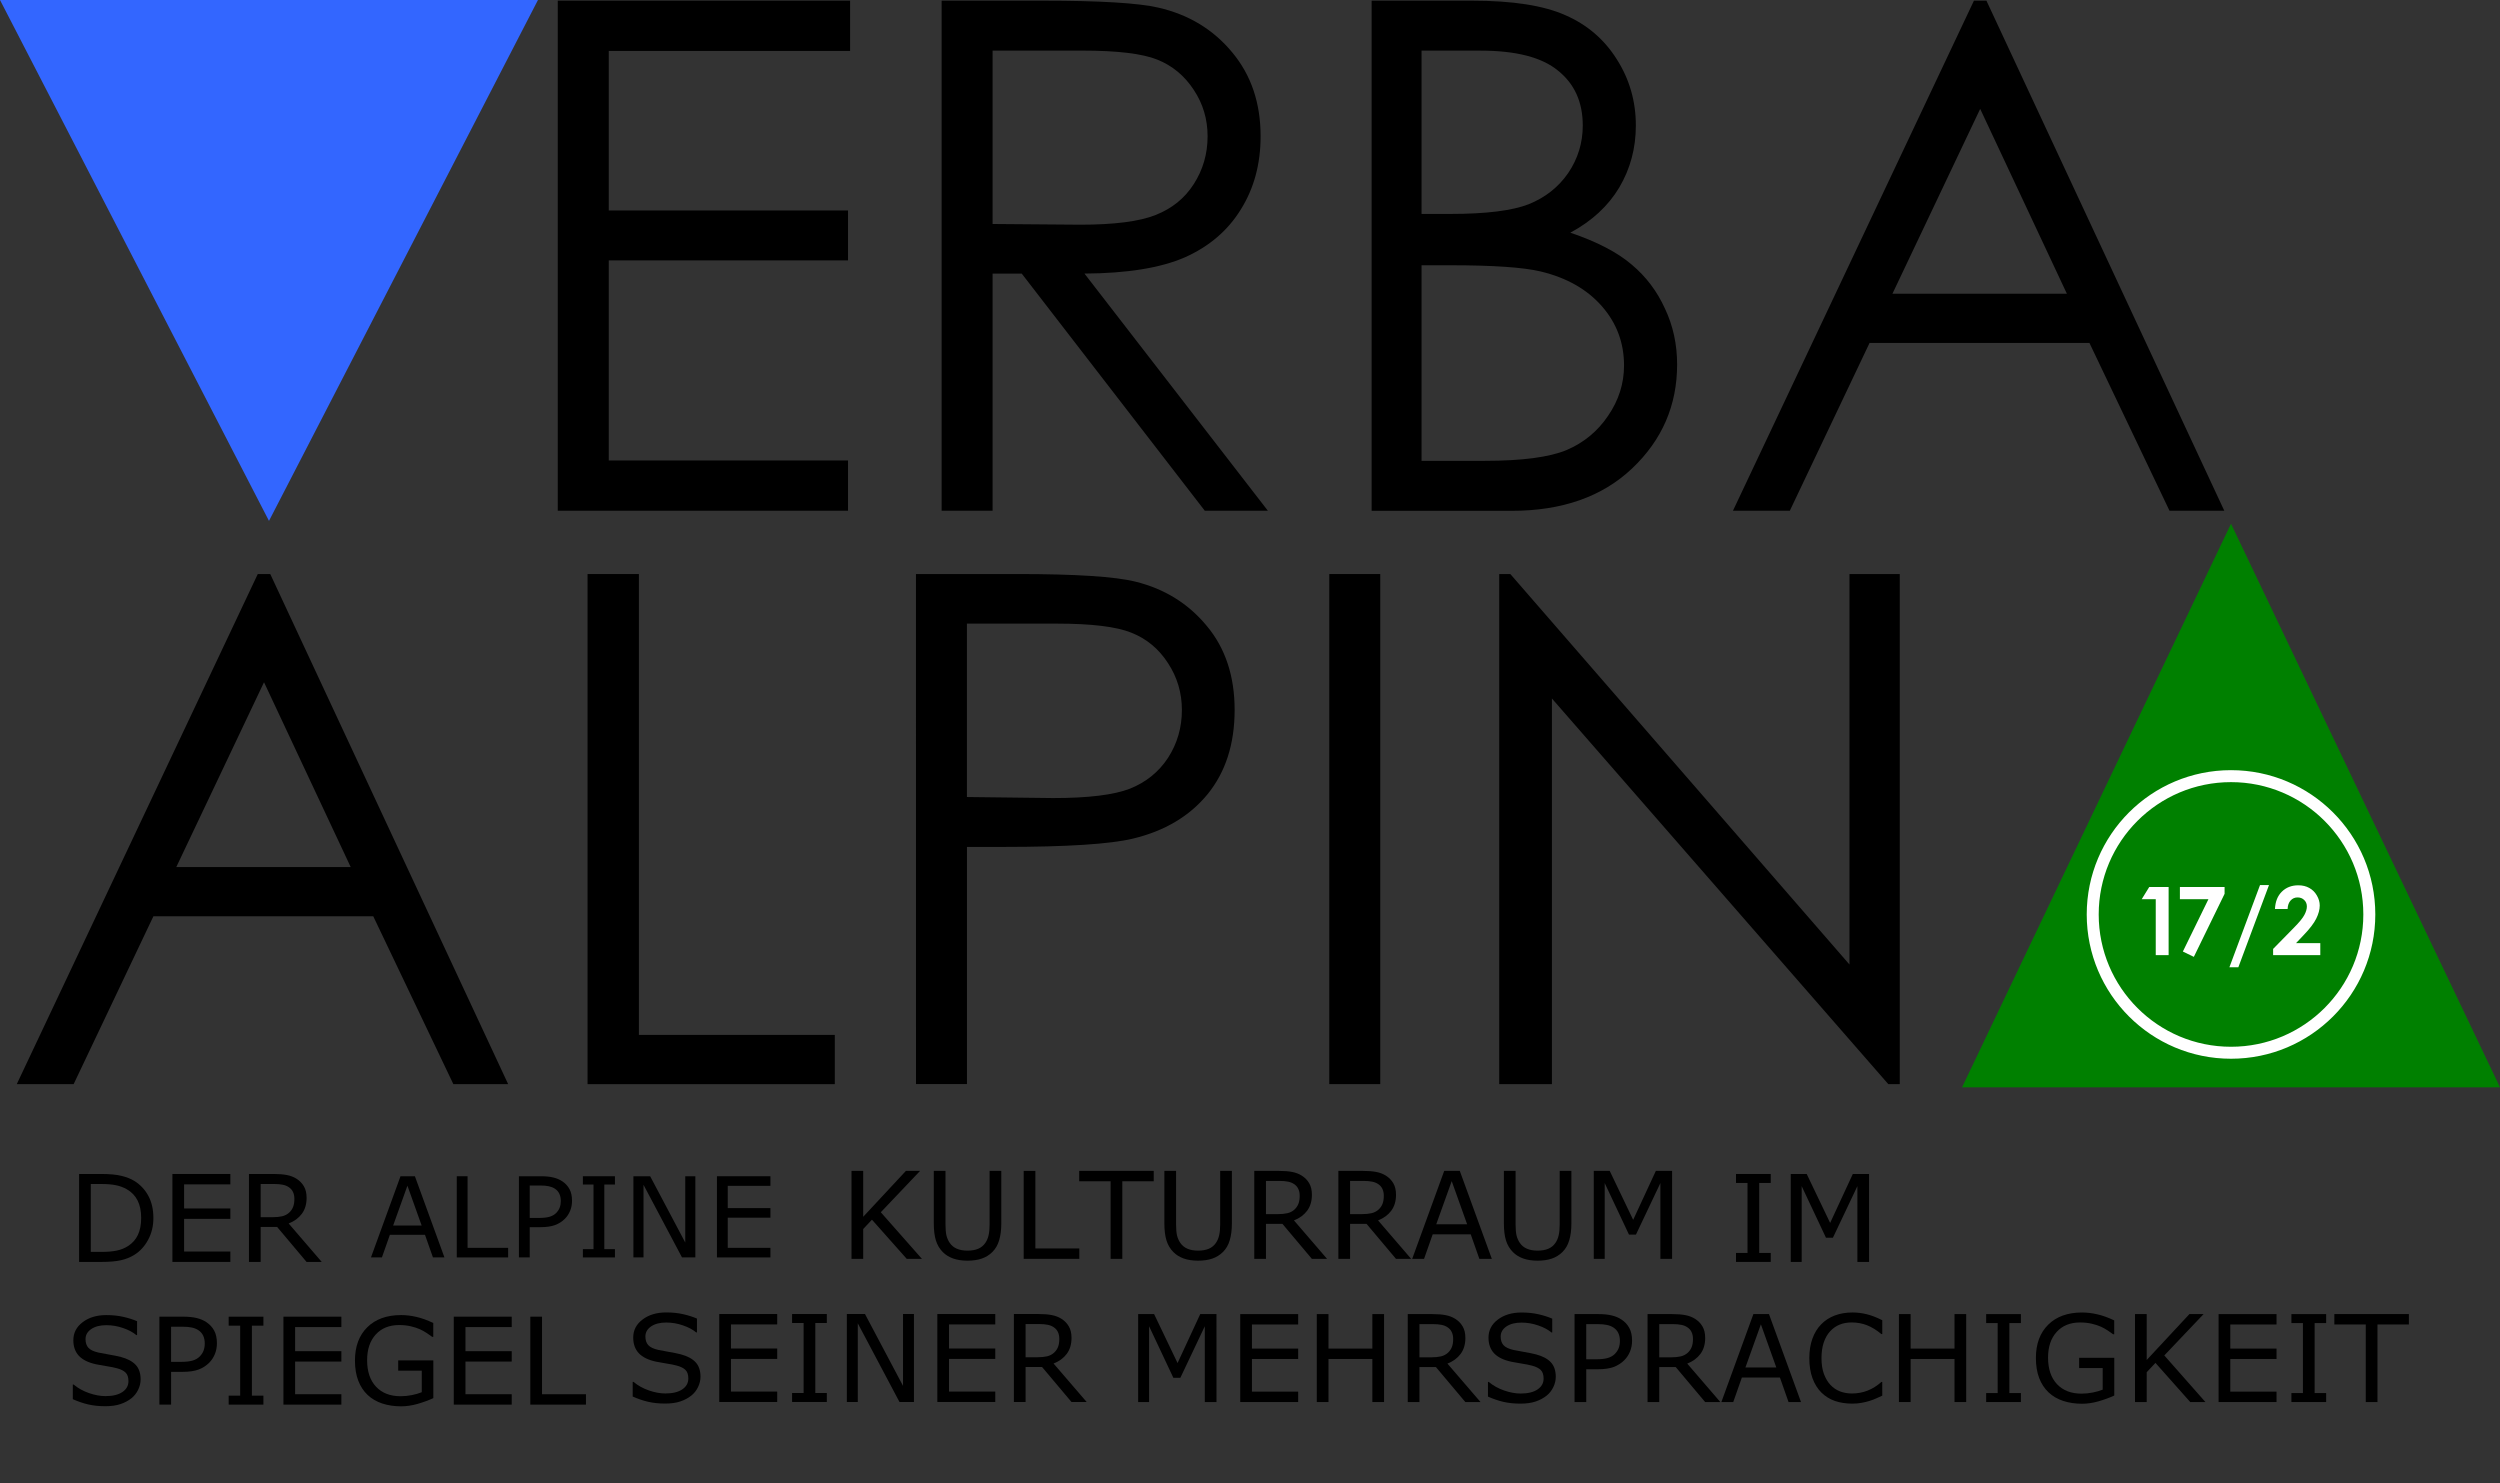 <?xml version="1.0" encoding="UTF-8" standalone="no"?>
<svg
   xmlns:dc="http://purl.org/dc/elements/1.1/"
   xmlns:cc="http://creativecommons.org/ns#"
   xmlns:rdf="http://www.w3.org/1999/02/22-rdf-syntax-ns#"
   xmlns:svg="http://www.w3.org/2000/svg"
   xmlns="http://www.w3.org/2000/svg"
   xmlns:sodipodi="http://sodipodi.sourceforge.net/DTD/sodipodi-0.dtd"
   xmlns:inkscape="http://www.inkscape.org/namespaces/inkscape"
   version="1.0"
   width="74.512mm"
   height="44.208mm"
   id="svg3336"
   inkscape:version="0.92.0 r15299"
   viewBox="0 0 74.512 44.208"
   sodipodi:docname="VA_logo_17_2_subhead.svg">
  <rect x="0" y="0" width="74.512" height="44.208" fill="#333333" stroke="none"/>
  <defs
     id="defs18" />
  <sodipodi:namedview
     pagecolor="#ffffff"
     bordercolor="#666666"
     borderopacity="1"
     objecttolerance="10"
     gridtolerance="10"
     guidetolerance="10"
     inkscape:pageopacity="0"
     inkscape:pageshadow="2"
     inkscape:window-width="1806"
     inkscape:window-height="1056"
     id="namedview16"
     showgrid="false"
     inkscape:zoom="2"
     inkscape:cx="126.57138"
     inkscape:cy="85.903138"
     inkscape:window-x="46"
     inkscape:window-y="68"
     inkscape:window-maximized="0"
     inkscape:current-layer="layer2"
     showguides="false"
     fit-margin-top="0"
     fit-margin-left="0"
     fit-margin-right="0"
     fit-margin-bottom="0"
     inkscape:pagecheckerboard="true" />
  <g
     id="g3831"
     transform="translate(-3.014,-4.056)">
    <g
       id="g3828" />
  </g>
  <g
     inkscape:groupmode="layer"
     id="layer1"
     inkscape:label="Layer 1"
     style="display:inline"
     sodipodi:insensitive="true">
    <path
       style="fill:#3366ff;fill-opacity:1;fill-rule:evenodd;stroke:none"
       d="M 16.034,0 8.017,15.525 0,0 Z"
       id="path3363"
       inkscape:connector-curvature="0" />
    <g
       style="font-style:normal;font-variant:normal;font-weight:normal;font-stretch:normal;font-size:21.167px;line-height:125%;font-family:'Century Gothic';-inkscape-font-specification:'Century Gothic, Normal';text-align:start;letter-spacing:0px;word-spacing:0px;writing-mode:lr-tb;text-anchor:start;fill:#008000;fill-opacity:1;stroke:none;stroke-width:1px;stroke-linecap:butt;stroke-linejoin:miter;stroke-opacity:1"
       id="text3375"
       transform="translate(-3.014,-4.056)">
      <path
         d="m 11.069,21.165 7.09,15.203 H 16.526 L 14.139,31.366 H 7.586 L 5.209,36.368 H 3.514 L 10.697,21.165 Z m -0.186,3.225 -2.615,5.509 h 5.199 z"
         style="fill:#000000"
         id="path4726"
         inkscape:connector-curvature="0" />
      <path
         d="m 20.526,21.165 h 1.53 v 13.736 h 5.839 v 1.468 h -7.369 z"
         style="fill:#000000"
         id="path4728"
         inkscape:connector-curvature="0" />
      <path
         d="m 30.314,21.165 h 3.028 q 2.604,0 3.514,0.227 1.302,0.32 2.129,1.323 0.827,0.992 0.827,2.501 0,1.519 -0.806,2.511 -0.806,0.982 -2.222,1.323 -1.034,0.248 -3.865,0.248 h -1.085 v 7.069 h -1.519 z m 1.519,1.478 v 5.168 l 2.573,0.031 q 1.561,0 2.284,-0.279 0.723,-0.289 1.137,-0.92 0.413,-0.641 0.413,-1.426 0,-0.765 -0.413,-1.395 -0.413,-0.641 -1.096,-0.91 Q 36.06,22.643 34.52,22.643 h -2.687 z"
         style="fill:#000000"
         id="path4730"
         inkscape:connector-curvature="0" />
      <path
         d="m 42.633,21.165 h 1.519 v 15.203 h -1.519 z"
         style="fill:#000000"
         id="path4732"
         inkscape:connector-curvature="0" />
      <path
         d="M 47.698,36.368 V 21.165 h 0.331 l 10.108,11.638 V 21.165 h 1.499 V 36.368 H 59.294 L 49.269,24.875 v 11.493 z"
         style="fill:#000000"
         id="path4734"
         inkscape:connector-curvature="0" />
      <flowRoot
         xml:space="preserve"
         id="flowRoot4516"
         style="font-style:normal;font-weight:normal;font-size:40px;line-height:25px;font-family:sans-serif;letter-spacing:0px;word-spacing:0px;fill:#000000;fill-opacity:1;stroke:none"
         transform="matrix(0.265,0,0,0.265,3.014,-3.944)"><flowRegion
           id="flowRegion4518"><rect
             id="rect4520"
             width="412"
             height="153"
             x="-556"
             y="30.723" /></flowRegion><flowPara
           id="flowPara4522" /></flowRoot>      <flowRoot
         xml:space="preserve"
         id="flowRoot6088"
         style="font-style:normal;font-weight:normal;font-size:40px;line-height:25px;font-family:sans-serif;letter-spacing:0px;word-spacing:0px;fill:#000000;fill-opacity:1;stroke:none"><flowRegion
           id="flowRegion6090"><rect
             id="rect6092"
             width="171"
             height="73.5"
             x="-164.5"
             y="-138.415" /></flowRegion><flowPara
           id="flowPara6094"></flowPara></flowRoot>    </g>
    <g
       style="font-style:normal;font-variant:normal;font-weight:normal;font-stretch:normal;font-size:21.167px;line-height:125%;font-family:'Century Gothic';-inkscape-font-specification:'Century Gothic, Normal';text-align:start;letter-spacing:0px;word-spacing:0px;writing-mode:lr-tb;text-anchor:start;fill:#3366ff;fill-opacity:1;stroke:none;stroke-width:1px;stroke-linecap:butt;stroke-linejoin:miter;stroke-opacity:1"
       id="text3369-4"
       transform="translate(-3.014,-4.056)">
      <path
         d="m 19.638,4.076 h 8.713 v 1.499 h -7.193 v 4.754 h 7.131 v 1.488 h -7.131 v 5.963 h 7.131 v 1.499 h -8.651 z"
         style="fill:#000000"
         id="path4717"
         inkscape:connector-curvature="0" />
      <path
         d="m 31.079,4.076 h 3.028 q 2.532,0 3.431,0.207 1.354,0.31 2.201,1.333 0.847,1.013 0.847,2.501 0,1.24 -0.589,2.181 -0.579,0.941 -1.664,1.426 -1.085,0.475 -2.997,0.486 l 5.467,7.069 H 38.923 L 33.466,12.21 H 32.598 v 7.069 h -1.519 z m 1.519,1.488 v 5.168 l 2.615,0.021 q 1.519,0 2.243,-0.289 0.734,-0.289 1.137,-0.92 0.413,-0.641 0.413,-1.426 0,-0.765 -0.413,-1.385 Q 38.179,6.102 37.507,5.833 36.836,5.564 35.275,5.564 Z"
         style="fill:#000000"
         id="path4719"
         inkscape:connector-curvature="0" />
      <path
         d="m 43.895,4.076 h 2.997 q 1.809,0 2.78,0.434 0.972,0.424 1.53,1.313 0.568,0.889 0.568,1.974 0,1.013 -0.496,1.85 -0.496,0.827 -1.457,1.344 1.189,0.403 1.829,0.951 0.641,0.537 0.992,1.313 0.362,0.765 0.362,1.664 0,1.829 -1.344,3.101 -1.333,1.261 -3.586,1.261 h -4.175 z m 1.488,1.488 v 4.868 h 0.868 q 1.581,0 2.325,-0.289 0.744,-0.3 1.178,-0.93 0.434,-0.641 0.434,-1.416 0,-1.044 -0.734,-1.633 -0.723,-0.599 -2.315,-0.599 z m 0,6.398 v 5.829 h 1.881 q 1.664,0 2.439,-0.32 0.775,-0.331 1.24,-1.023 0.475,-0.692 0.475,-1.499 0,-1.013 -0.661,-1.767 -0.661,-0.754 -1.819,-1.034 -0.775,-0.186 -2.698,-0.186 z"
         style="fill:#000000"
         id="path4721"
         inkscape:connector-curvature="0" />
      <path
         d="M 62.219,4.076 69.309,19.279 H 67.676 L 65.289,14.277 H 58.736 L 56.359,19.279 H 54.664 L 61.847,4.076 Z m -0.186,3.225 -2.615,5.509 h 5.199 z"
         style="fill:#000000"
         id="path4723"
         inkscape:connector-curvature="0" />
    </g>
    <path
       transform="translate(-3.014,-4.056)"
       style="fill:#008000;fill-opacity:1;fill-rule:evenodd;stroke:none"
       d="m 61.492,36.464 8.017,-16.798 8.017,16.798 z"
       id="path3361"
       inkscape:connector-curvature="0" />
    <path
       id="path2997"
       d="m 70.617,27.255 c 0,2.276 -1.845,4.122 -4.122,4.122 -2.276,0 -4.122,-1.845 -4.122,-4.122 0,-2.276 1.845,-4.122 4.122,-4.122 2.276,0 4.122,1.845 4.122,4.122 z"
       style="fill:none;stroke:#ffffff;stroke-width:0.357;stroke-linecap:round;stroke-linejoin:round;stroke-miterlimit:4;stroke-dashoffset:0;stroke-opacity:1"
       inkscape:connector-curvature="0" />
    <g
       aria-label="17/2"
       transform="matrix(0.265,0,0,0.265,30.706,31.047)"
       style="font-style:normal;font-weight:normal;font-size:40px;line-height:25px;font-family:sans-serif;letter-spacing:0px;word-spacing:0px;fill:#ffffff;fill-opacity:1;stroke:none"
       id="flowRoot4502">
      <path
         d="m 125.853,-17.395 h 2.182 v 7.661 h -1.448 v -6.292 h -1.578 z"
         style="font-style:normal;font-variant:normal;font-weight:bold;font-stretch:normal;font-size:10.667px;font-family:'Century Gothic';-inkscape-font-specification:'Century Gothic Bold';fill:#ffffff;fill-opacity:1"
         id="path4510"
         inkscape:connector-curvature="0" />
      <path
         d="m 129.303,-17.395 h 5.026 v 0.766 l -3.458,7.089 -1.234,-0.599 2.875,-5.885 h -3.208 z"
         style="font-style:normal;font-variant:normal;font-weight:bold;font-stretch:normal;font-size:10.667px;font-family:'Century Gothic';-inkscape-font-specification:'Century Gothic Bold';fill:#ffffff;fill-opacity:1"
         id="path4512"
         inkscape:connector-curvature="0" />
      <path
         d="m 134.871,-8.369 3.443,-9.245 h 1.01 l -3.448,9.245 z"
         style="font-style:normal;font-variant:normal;font-weight:bold;font-stretch:normal;font-size:10.667px;font-family:'Century Gothic';-inkscape-font-specification:'Century Gothic Bold';fill:#ffffff;fill-opacity:1"
         id="path4514"
         inkscape:connector-curvature="0" />
      <path
         d="m 141.418,-14.926 h -1.422 q 0.057,-1.24 0.776,-1.948 0.724,-0.714 1.854,-0.714 0.698,0 1.229,0.297 0.536,0.292 0.854,0.849 0.323,0.552 0.323,1.125 0,0.682 -0.391,1.469 -0.385,0.786 -1.417,1.859 l -0.859,0.906 h 2.729 v 1.349 h -5.307 v -0.698 l 2.37,-2.417 q 0.859,-0.87 1.141,-1.396 0.286,-0.531 0.286,-0.958 0,-0.443 -0.297,-0.729 -0.292,-0.292 -0.755,-0.292 -0.469,0 -0.781,0.349 -0.312,0.349 -0.333,0.948 z"
         style="font-style:normal;font-variant:normal;font-weight:bold;font-stretch:normal;font-size:10.667px;font-family:'Century Gothic';-inkscape-font-specification:'Century Gothic Bold';fill:#ffffff;fill-opacity:1"
         id="path4516"
         inkscape:connector-curvature="0" />
    </g>
  </g>
  <g
     inkscape:groupmode="layer"
     id="layer2"
     inkscape:label="Layer 2">
    <g
       aria-label="DER "
       transform="matrix(0.208,0,0,0.208,0.093,5.552)"
       style="font-style:normal;font-variant:normal;font-weight:normal;font-stretch:normal;font-size:40px;line-height:25px;font-family:sans-serif;-inkscape-font-specification:'Century Gothic, Normal';text-align:start;letter-spacing:0px;word-spacing:0px;writing-mode:lr-tb;text-anchor:start;display:inline;fill:#000000;fill-opacity:1;stroke:none;stroke-width:1px;stroke-linecap:butt;stroke-linejoin:miter;stroke-opacity:1"
       id="flowRoot6064-3">
      <path
         d="m 21.533,147.843 q 0,1.718 -0.753,3.115 -0.745,1.396 -1.989,2.167 -0.863,0.533 -1.93,0.77 -1.058,0.237 -2.793,0.237 h -3.182 v -12.602 h 3.148 q 1.845,0 2.928,0.271 1.092,0.262 1.845,0.728 1.286,0.804 2.006,2.141 0.719,1.337 0.719,3.174 z m -1.752,-0.025 q 0,-1.481 -0.516,-2.497 -0.516,-1.016 -1.54,-1.6 -0.745,-0.423 -1.583,-0.584 -0.838,-0.169 -2.006,-0.169 h -1.574 v 9.725 h 1.574 q 1.21,0 2.107,-0.178 0.906,-0.178 1.659,-0.66 0.939,-0.601 1.405,-1.583 0.474,-0.982 0.474,-2.454 z"
         style="font-size:17.333px"
         id="path6389" />
      <path
         d="m 32.561,154.131 h -8.303 v -12.602 h 8.303 v 1.49 h -6.627 v 3.453 h 6.627 v 1.49 h -6.627 v 4.68 h 6.627 z"
         style="font-size:17.333px"
         id="path6391" />
      <path
         d="m 45.654,154.131 h -2.175 l -4.215,-5.01 h -2.361 v 5.01 h -1.676 v -12.602 h 3.529 q 1.143,0 1.904,0.152 0.762,0.144 1.371,0.525 0.686,0.432 1.066,1.092 0.389,0.652 0.389,1.659 0,1.363 -0.686,2.285 -0.686,0.914 -1.887,1.38 z m -3.919,-9.056 q 0,-0.542 -0.195,-0.956 -0.186,-0.423 -0.626,-0.711 -0.364,-0.245 -0.863,-0.339 -0.499,-0.102 -1.176,-0.102 h -1.972 v 4.757 h 1.693 q 0.796,0 1.388,-0.135 0.592,-0.144 1.007,-0.525 0.381,-0.355 0.559,-0.812 0.186,-0.465 0.186,-1.176 z"
         style="font-size:17.333px"
         id="path6393" />
    </g>
    <g
       aria-label="ALPINE"
       transform="matrix(0.208,0,0,0.208,31.606,30.114)"
       style="font-style:normal;font-variant:normal;font-weight:normal;font-stretch:normal;font-size:40px;line-height:25px;font-family:sans-serif;-inkscape-font-specification:'Century Gothic, Normal';text-align:start;letter-spacing:0px;word-spacing:0px;writing-mode:lr-tb;text-anchor:start;display:inline;fill:#000000;fill-opacity:1;stroke:none;stroke-width:1px;stroke-linecap:butt;stroke-linejoin:miter;stroke-opacity:1"
       id="flowRoot6072">
      <path
         d="m -88.266,35.401 h -1.648 l -1.141,-3.242 h -5.031 l -1.141,3.242 h -1.57 L -94.562,23.768 H -92.5 Z m -3.266,-4.57 -2.039,-5.711 -2.047,5.711 z"
         style="font-size:16px"
         id="path6376"
         inkscape:connector-curvature="0" />
      <path
         d="M -79.141,35.401 H -86.5 V 23.768 h 1.547 v 10.258 h 5.812 z"
         style="font-size:16px"
         id="path6378"
         inkscape:connector-curvature="0" />
      <path
         d="m -69.984,27.284 q 0,0.773 -0.273,1.438 -0.266,0.656 -0.75,1.141 -0.602,0.602 -1.422,0.906 Q -73.25,31.065 -74.5,31.065 h -1.547 v 4.336 H -77.594 V 23.768 h 3.156 q 1.047,0 1.773,0.18 0.727,0.172 1.289,0.547 0.664,0.445 1.023,1.109 0.367,0.664 0.367,1.68 z m -1.609,0.039 q 0,-0.602 -0.211,-1.047 -0.211,-0.445 -0.641,-0.727 -0.375,-0.242 -0.859,-0.344 -0.477,-0.109 -1.211,-0.109 h -1.531 v 4.648 h 1.305 q 0.938,0 1.523,-0.164 0.586,-0.172 0.953,-0.539 0.367,-0.375 0.516,-0.789 0.156,-0.414 0.156,-0.93 z"
         style="font-size:16px"
         id="path6380"
         inkscape:connector-curvature="0" />
      <path
         d="m -63.836,35.401 h -4.594 v -1.188 h 1.523 V 24.956 h -1.523 v -1.188 h 4.594 v 1.188 h -1.523 v 9.258 h 1.523 z"
         style="font-size:16px"
         id="path6382"
         inkscape:connector-curvature="0" />
      <path
         d="m -52.312,35.401 h -1.914 l -5.516,-10.406 v 10.406 H -61.188 V 23.768 h 2.398 l 5.031,9.5 v -9.5 h 1.445 z"
         style="font-size:16px"
         id="path6384"
         inkscape:connector-curvature="0" />
      <path
         d="M -41.555,35.401 H -49.219 V 23.768 h 7.664 v 1.375 h -6.117 v 3.188 h 6.117 v 1.375 h -6.117 v 4.32 h 6.117 z"
         style="font-size:16px"
         id="path6386"
         inkscape:connector-curvature="0" />
    </g>
    <g
       aria-label="KULTURRAUM"
       transform="matrix(0.208,0,0,0.208,47.586,53.348)"
       style="font-style:normal;font-variant:normal;font-weight:normal;font-stretch:normal;font-size:40px;line-height:25px;font-family:sans-serif;-inkscape-font-specification:'Century Gothic, Normal';text-align:start;letter-spacing:0px;word-spacing:0px;writing-mode:lr-tb;text-anchor:start;display:inline;fill:#000000;fill-opacity:1;stroke:none;stroke-width:1px;stroke-linecap:butt;stroke-linejoin:miter;stroke-opacity:1"
       id="flowRoot6080">
      <path
         d="m -96.676,-76.099 h -2.175 l -4.985,-5.611 -1.253,1.337 v 4.274 h -1.676 v -12.602 h 1.676 v 6.576 l 6.119,-6.576 h 2.031 l -5.628,5.924 z"
         style="font-size:17.333px"
         id="path6355" />
      <path
         d="m -85.301,-81.16 q 0,1.371 -0.305,2.395 -0.296,1.016 -0.982,1.693 -0.652,0.643 -1.523,0.939 -0.872,0.296 -2.031,0.296 -1.185,0 -2.065,-0.313 -0.88,-0.313 -1.481,-0.923 -0.686,-0.694 -0.99,-1.676 -0.296,-0.982 -0.296,-2.412 v -7.541 h 1.676 v 7.626 q 0,1.024 0.135,1.617 0.144,0.592 0.474,1.075 0.372,0.55 1.007,0.829 0.643,0.279 1.54,0.279 0.906,0 1.54,-0.271 0.635,-0.279 1.016,-0.838 0.33,-0.482 0.465,-1.1 0.144,-0.626 0.144,-1.549 v -7.668 h 1.676 z"
         style="font-size:17.333px"
         id="path6357" />
      <path
         d="m -74.121,-76.099 h -7.973 v -12.602 h 1.676 v 11.113 h 6.297 z"
         style="font-size:17.333px"
         id="path6359" />
      <path
         d="m -63.457,-87.212 h -4.503 v 11.113 h -1.676 v -11.113 h -4.503 v -1.49 h 10.681 z"
         style="font-size:17.333px"
         id="path6361" />
      <path
         d="m -52.26,-81.16 q 0,1.371 -0.305,2.395 -0.296,1.016 -0.982,1.693 -0.652,0.643 -1.523,0.939 -0.872,0.296 -2.031,0.296 -1.185,0 -2.065,-0.313 -0.88,-0.313 -1.481,-0.923 -0.686,-0.694 -0.99,-1.676 -0.296,-0.982 -0.296,-2.412 v -7.541 h 1.676 v 7.626 q 0,1.024 0.135,1.617 0.144,0.592 0.474,1.075 0.372,0.55 1.007,0.829 0.643,0.279 1.54,0.279 0.906,0 1.54,-0.271 0.635,-0.279 1.016,-0.838 0.33,-0.482 0.465,-1.1 0.144,-0.626 0.144,-1.549 v -7.668 h 1.676 z"
         style="font-size:17.333px"
         id="path6363" />
      <path
         d="m -38.625,-76.099 h -2.175 l -4.215,-5.01 h -2.361 v 5.01 h -1.676 v -12.602 h 3.529 q 1.143,0 1.904,0.152 0.762,0.144 1.371,0.525 0.686,0.432 1.066,1.092 0.389,0.652 0.389,1.659 0,1.363 -0.686,2.285 -0.686,0.914 -1.887,1.38 z m -3.919,-9.056 q 0,-0.542 -0.195,-0.956 -0.186,-0.423 -0.626,-0.711 -0.364,-0.245 -0.863,-0.339 -0.499,-0.102 -1.176,-0.102 h -1.972 v 4.757 h 1.693 q 0.796,0 1.388,-0.135 0.592,-0.144 1.007,-0.525 0.381,-0.355 0.559,-0.812 0.186,-0.465 0.186,-1.176 z"
         style="font-size:17.333px"
         id="path6365" />
      <path
         d="m -26.573,-76.099 h -2.175 l -4.215,-5.01 h -2.361 v 5.01 h -1.676 v -12.602 h 3.529 q 1.143,0 1.904,0.152 0.762,0.144 1.371,0.525 0.686,0.432 1.066,1.092 0.389,0.652 0.389,1.659 0,1.363 -0.686,2.285 -0.686,0.914 -1.887,1.38 z m -3.919,-9.056 q 0,-0.542 -0.195,-0.956 -0.186,-0.423 -0.626,-0.711 -0.364,-0.245 -0.863,-0.339 -0.499,-0.102 -1.176,-0.102 h -1.972 v 4.757 h 1.693 q 0.796,0 1.388,-0.135 0.592,-0.144 1.007,-0.525 0.381,-0.355 0.559,-0.812 0.186,-0.465 0.186,-1.176 z"
         style="font-size:17.333px"
         id="path6367" />
      <path
         d="m -15.012,-76.099 h -1.786 l -1.236,-3.512 h -5.451 l -1.236,3.512 h -1.701 l 4.587,-12.602 h 2.234 z m -3.538,-4.951 -2.209,-6.187 -2.217,6.187 z"
         style="font-size:17.333px"
         id="path6369" />
      <path
         d="m -3.611,-81.16 q 0,1.371 -0.305,2.395 -0.296,1.016 -0.982,1.693 -0.652,0.643 -1.523,0.939 -0.872,0.296 -2.031,0.296 -1.185,0 -2.065,-0.313 -0.88,-0.313 -1.481,-0.923 -0.686,-0.694 -0.99,-1.676 -0.296,-0.982 -0.296,-2.412 v -7.541 h 1.676 v 7.626 q 0,1.024 0.135,1.617 0.144,0.592 0.474,1.075 0.372,0.55 1.007,0.829 0.643,0.279 1.54,0.279 0.906,0 1.54,-0.271 0.635,-0.279 1.016,-0.838 0.33,-0.482 0.465,-1.1 0.144,-0.626 0.144,-1.549 v -7.668 h 1.676 z"
         style="font-size:17.333px"
         id="path6371" />
      <path
         d="M 10.819,-76.099 H 9.143 V -86.958 L 5.639,-79.569 H 4.641 L 1.162,-86.958 v 10.859 H -0.404 V -88.701 H 1.882 l 3.36,7.016 3.25,-7.016 h 2.327 z"
         style="font-size:17.333px"
         id="path6373" />
    </g>
    <g
       aria-label="IM "
       transform="matrix(0.208,0,0,0.208,49.588,5.552)"
       style="font-style:normal;font-variant:normal;font-weight:normal;font-stretch:normal;font-size:40px;line-height:25px;font-family:sans-serif;-inkscape-font-specification:'Century Gothic, Normal';text-align:start;letter-spacing:0px;word-spacing:0px;writing-mode:lr-tb;text-anchor:start;display:inline;fill:#000000;fill-opacity:1;stroke:none;stroke-width:1px;stroke-linecap:butt;stroke-linejoin:miter;stroke-opacity:1"
       id="flowRoot6064">
      <path
         d="m 15.329,154.131 h -4.977 v -1.286 h 1.65 v -10.029 h -1.65 v -1.286 h 4.977 v 1.286 h -1.65 v 10.029 h 1.65 z"
         style="font-size:17.333px"
         id="path6350"
         inkscape:connector-curvature="0" />
      <path
         d="m 29.421,154.131 h -1.676 v -10.859 l -3.504,7.389 h -0.999 l -3.479,-7.389 v 10.859 h -1.566 v -12.602 h 2.285 l 3.36,7.016 3.25,-7.016 h 2.327 z"
         style="font-size:17.333px"
         id="path6352"
         inkscape:connector-curvature="0" />
    </g>
    <g
       aria-label="SPIEGEL"
       transform="matrix(0.208,0,0,0.208,24.502,57.693)"
       style="font-style:normal;font-variant:normal;font-weight:normal;font-stretch:normal;font-size:40px;line-height:25px;font-family:sans-serif;-inkscape-font-specification:'Century Gothic, Normal';text-align:start;letter-spacing:0px;word-spacing:0px;writing-mode:lr-tb;text-anchor:start;display:inline;fill:#000000;fill-opacity:1;stroke:none;stroke-width:1px;stroke-linecap:butt;stroke-linejoin:miter;stroke-opacity:1"
       id="flowRoot6080-6">
      <path
         d="m -97.65,-79.696 q 0,0.736 -0.347,1.456 -0.339,0.719 -0.956,1.219 -0.677,0.542 -1.583,0.846 -0.897,0.305 -2.167,0.305 -1.363,0 -2.454,-0.254 -1.083,-0.254 -2.209,-0.753 v -2.099 h 0.118 q 0.956,0.796 2.209,1.227 1.253,0.432 2.353,0.432 1.557,0 2.421,-0.584 0.872,-0.584 0.872,-1.557 0,-0.838 -0.415,-1.236 -0.406,-0.398 -1.244,-0.618 -0.635,-0.169 -1.38,-0.279 -0.736,-0.11 -1.566,-0.279 -1.676,-0.355 -2.488,-1.21 -0.804,-0.863 -0.804,-2.243 0,-1.583 1.337,-2.59 1.337,-1.016 3.394,-1.016 1.329,0 2.438,0.254 1.109,0.254 1.964,0.626 v 1.98 h -0.118 q -0.719,-0.609 -1.896,-1.007 -1.168,-0.406 -2.395,-0.406 -1.346,0 -2.167,0.559 -0.812,0.559 -0.812,1.439 0,0.787 0.406,1.236 0.406,0.449 1.43,0.686 0.542,0.118 1.54,0.288 0.999,0.169 1.693,0.347 1.405,0.372 2.116,1.126 0.711,0.753 0.711,2.107 z"
         style="font-size:17.333px"
         id="path6335" />
      <path
         d="m -86.715,-84.893 q 0,0.838 -0.296,1.557 -0.288,0.711 -0.812,1.236 -0.652,0.652 -1.54,0.982 -0.889,0.322 -2.243,0.322 h -1.676 v 4.697 h -1.676 v -12.602 h 3.419 q 1.134,0 1.921,0.195 0.787,0.186 1.396,0.592 0.719,0.482 1.109,1.202 0.398,0.719 0.398,1.82 z m -1.743,0.042 q 0,-0.652 -0.229,-1.134 -0.229,-0.482 -0.694,-0.787 -0.406,-0.262 -0.931,-0.372 -0.516,-0.118 -1.312,-0.118 h -1.659 v 5.036 h 1.413 q 1.016,0 1.65,-0.178 0.635,-0.186 1.033,-0.584 0.398,-0.406 0.559,-0.855 0.169,-0.449 0.169,-1.007 z"
         style="font-size:17.333px"
         id="path6337" />
      <path
         d="m -80.054,-76.099 h -4.977 v -1.286 h 1.65 v -10.029 h -1.65 v -1.286 h 4.977 v 1.286 h -1.65 v 10.029 h 1.65 z"
         style="font-size:17.333px"
         id="path6339" />
      <path
         d="m -68.882,-76.099 h -8.303 v -12.602 h 8.303 v 1.49 h -6.627 v 3.453 h 6.627 V -82.269 h -6.627 v 4.68 h 6.627 z"
         style="font-size:17.333px"
         id="path6341" />
      <path
         d="m -55.704,-77.03 q -1.033,0.474 -2.26,0.829 -1.219,0.347 -2.361,0.347 -1.473,0 -2.7,-0.406 -1.227,-0.406 -2.09,-1.219 -0.872,-0.821 -1.346,-2.048 -0.474,-1.236 -0.474,-2.886 0,-3.021 1.76,-4.765 1.769,-1.752 4.85,-1.752 1.075,0 2.192,0.262 1.126,0.254 2.421,0.872 v 1.989 h -0.152 q -0.262,-0.203 -0.762,-0.533 -0.499,-0.33 -0.982,-0.55 -0.584,-0.262 -1.329,-0.432 -0.736,-0.178 -1.676,-0.178 -2.116,0 -3.352,1.363 -1.227,1.354 -1.227,3.673 0,2.446 1.286,3.809 1.286,1.354 3.504,1.354 0.812,0 1.617,-0.161 0.812,-0.161 1.422,-0.415 v -3.089 h -3.377 v -1.473 h 5.036 z"
         style="font-size:17.333px"
         id="path6343" />
      <path
         d="m -44.473,-76.099 h -8.303 v -12.602 h 8.303 v 1.49 h -6.627 v 3.453 h 6.627 V -82.269 h -6.627 v 4.68 h 6.627 z"
         style="font-size:17.333px"
         id="path6345" />
      <path
         d="m -33.835,-76.099 h -7.973 v -12.602 h 1.676 v 11.113 h 6.297 z"
         style="font-size:17.333px"
         id="path6347" />
    </g>
    <g
       aria-label="SEINER"
       transform="matrix(0.208,0,0,0.208,41.189,57.614)"
       style="font-style:normal;font-variant:normal;font-weight:normal;font-stretch:normal;font-size:40px;line-height:25px;font-family:sans-serif;-inkscape-font-specification:'Century Gothic, Normal';text-align:start;letter-spacing:0px;word-spacing:0px;writing-mode:lr-tb;text-anchor:start;display:inline;fill:#000000;fill-opacity:1;stroke:none;stroke-width:1px;stroke-linecap:butt;stroke-linejoin:miter;stroke-opacity:1"
       id="flowRoot6080-6-0">
      <path
         d="m -97.65,-79.696 q 0,0.736 -0.347,1.456 -0.339,0.719 -0.956,1.219 -0.677,0.542 -1.583,0.846 -0.897,0.305 -2.167,0.305 -1.363,0 -2.454,-0.254 -1.083,-0.254 -2.209,-0.753 v -2.099 h 0.118 q 0.956,0.796 2.209,1.227 1.253,0.432 2.353,0.432 1.557,0 2.421,-0.584 0.872,-0.584 0.872,-1.557 0,-0.838 -0.415,-1.236 -0.406,-0.398 -1.244,-0.618 -0.635,-0.169 -1.38,-0.279 -0.736,-0.11 -1.566,-0.279 -1.676,-0.355 -2.488,-1.21 -0.804,-0.863 -0.804,-2.243 0,-1.583 1.337,-2.59 1.337,-1.016 3.394,-1.016 1.329,0 2.438,0.254 1.109,0.254 1.964,0.626 v 1.98 h -0.118 q -0.719,-0.609 -1.896,-1.007 -1.168,-0.406 -2.395,-0.406 -1.346,0 -2.167,0.559 -0.812,0.559 -0.812,1.439 0,0.787 0.406,1.236 0.406,0.449 1.43,0.686 0.542,0.118 1.54,0.288 0.999,0.169 1.693,0.347 1.405,0.372 2.116,1.126 0.711,0.753 0.711,2.107 z"
         style="font-size:17.333px"
         id="path6322" />
      <path
         d="m -86.656,-76.099 h -8.303 v -12.602 h 8.303 v 1.49 h -6.627 v 3.453 h 6.627 V -82.269 h -6.627 v 4.68 h 6.627 z"
         style="font-size:17.333px"
         id="path6324" />
      <path
         d="m -79.546,-76.099 h -4.977 v -1.286 h 1.65 v -10.029 h -1.65 v -1.286 h 4.977 v 1.286 h -1.65 v 10.029 h 1.65 z"
         style="font-size:17.333px"
         id="path6326" />
      <path
         d="m -67.062,-76.099 h -2.074 l -5.975,-11.273 v 11.273 h -1.566 v -12.602 h 2.598 l 5.451,10.292 v -10.292 h 1.566 z"
         style="font-size:17.333px"
         id="path6328" />
      <path
         d="m -55.408,-76.099 h -8.303 v -12.602 h 8.303 v 1.49 h -6.627 v 3.453 h 6.627 V -82.269 h -6.627 v 4.68 h 6.627 z"
         style="font-size:17.333px"
         id="path6330" />
      <path
         d="m -42.315,-76.099 h -2.175 l -4.215,-5.01 h -2.361 v 5.01 h -1.676 v -12.602 h 3.529 q 1.143,0 1.904,0.152 0.762,0.144 1.371,0.525 0.686,0.432 1.066,1.092 0.389,0.652 0.389,1.659 0,1.363 -0.686,2.285 -0.686,0.914 -1.887,1.38 z m -3.919,-9.056 q 0,-0.542 -0.195,-0.956 -0.186,-0.423 -0.626,-0.711 -0.364,-0.245 -0.863,-0.339 -0.499,-0.102 -1.176,-0.102 h -1.972 v 4.757 h 1.693 q 0.796,0 1.388,-0.135 0.592,-0.144 1.007,-0.525 0.381,-0.355 0.559,-0.812 0.186,-0.465 0.186,-1.176 z"
         style="font-size:17.333px"
         id="path6332" />
    </g>
    <g
       aria-label="MEHRSPRACHIGKEIT"
       transform="matrix(0.208,0,0,0.208,56.139,57.616)"
       style="font-style:normal;font-variant:normal;font-weight:normal;font-stretch:normal;font-size:40px;line-height:25px;font-family:sans-serif;-inkscape-font-specification:'Century Gothic, Normal';text-align:start;letter-spacing:0px;word-spacing:0px;writing-mode:lr-tb;text-anchor:start;display:inline;fill:#000000;fill-opacity:1;stroke:none;stroke-width:1px;stroke-linecap:butt;stroke-linejoin:miter;stroke-opacity:1"
       id="flowRoot6080-6-0-4">
      <path
         d="m -95.585,-76.099 h -1.676 v -10.859 l -3.504,7.389 h -0.999 l -3.479,-7.389 v 10.859 h -1.566 v -12.602 h 2.285 l 3.36,7.016 3.25,-7.016 h 2.327 z"
         style="font-size:17.333px"
         id="path6289" />
      <path
         d="m -83.88,-76.099 h -8.303 v -12.602 h 8.303 v 1.49 h -6.627 v 3.453 h 6.627 V -82.269 h -6.627 v 4.68 h 6.627 z"
         style="font-size:17.333px"
         id="path6291" />
      <path
         d="m -71.574,-76.099 h -1.676 V -82.269 h -6.288 v 6.17 h -1.676 v -12.602 h 1.676 v 4.943 h 6.288 v -4.943 h 1.676 z"
         style="font-size:17.333px"
         id="path6293" />
      <path
         d="m -57.753,-76.099 h -2.175 l -4.215,-5.01 h -2.361 v 5.01 h -1.676 v -12.602 h 3.529 q 1.143,0 1.904,0.152 0.762,0.144 1.371,0.525 0.686,0.432 1.066,1.092 0.389,0.652 0.389,1.659 0,1.363 -0.686,2.285 -0.686,0.914 -1.887,1.38 z m -3.919,-9.056 q 0,-0.542 -0.195,-0.956 -0.186,-0.423 -0.626,-0.711 -0.364,-0.245 -0.863,-0.339 -0.499,-0.102 -1.176,-0.102 h -1.972 v 4.757 h 1.693 q 0.796,0 1.388,-0.135 0.592,-0.144 1.007,-0.525 0.381,-0.355 0.559,-0.812 0.186,-0.465 0.186,-1.176 z"
         style="font-size:17.333px"
         id="path6295" />
      <path
         d="m -46.97,-79.696 q 0,0.736 -0.347,1.456 -0.339,0.719 -0.956,1.219 -0.677,0.542 -1.583,0.846 -0.897,0.305 -2.167,0.305 -1.363,0 -2.454,-0.254 -1.083,-0.254 -2.209,-0.753 v -2.099 h 0.118 q 0.956,0.796 2.209,1.227 1.253,0.432 2.353,0.432 1.557,0 2.421,-0.584 0.872,-0.584 0.872,-1.557 0,-0.838 -0.415,-1.236 -0.406,-0.398 -1.244,-0.618 -0.635,-0.169 -1.38,-0.279 -0.736,-0.11 -1.566,-0.279 -1.676,-0.355 -2.488,-1.21 -0.804,-0.863 -0.804,-2.243 0,-1.583 1.337,-2.59 1.337,-1.016 3.394,-1.016 1.329,0 2.438,0.254 1.109,0.254 1.964,0.626 v 1.98 h -0.118 q -0.719,-0.609 -1.896,-1.007 -1.168,-0.406 -2.395,-0.406 -1.346,0 -2.167,0.559 -0.812,0.559 -0.812,1.439 0,0.787 0.406,1.236 0.406,0.449 1.43,0.686 0.542,0.118 1.54,0.288 0.999,0.169 1.693,0.347 1.405,0.372 2.116,1.126 0.711,0.753 0.711,2.107 z"
         style="font-size:17.333px"
         id="path6297" />
      <path
         d="m -36.035,-84.893 q 0,0.838 -0.296,1.557 -0.288,0.711 -0.812,1.236 -0.652,0.652 -1.54,0.982 -0.889,0.322 -2.243,0.322 h -1.676 v 4.697 h -1.676 v -12.602 h 3.419 q 1.134,0 1.921,0.195 0.787,0.186 1.396,0.592 0.719,0.482 1.109,1.202 0.398,0.719 0.398,1.82 z m -1.743,0.042 q 0,-0.652 -0.229,-1.134 -0.229,-0.482 -0.694,-0.787 -0.406,-0.262 -0.931,-0.372 -0.516,-0.118 -1.312,-0.118 h -1.659 v 5.036 h 1.413 q 1.016,0 1.65,-0.178 0.635,-0.186 1.033,-0.584 0.398,-0.406 0.559,-0.855 0.169,-0.449 0.169,-1.007 z"
         style="font-size:17.333px"
         id="path6299" />
      <path
         d="m -23.391,-76.099 h -2.175 l -4.215,-5.01 h -2.361 v 5.01 h -1.676 v -12.602 h 3.529 q 1.143,0 1.904,0.152 0.762,0.144 1.371,0.525 0.686,0.432 1.066,1.092 0.389,0.652 0.389,1.659 0,1.363 -0.686,2.285 -0.686,0.914 -1.887,1.38 z m -3.919,-9.056 q 0,-0.542 -0.195,-0.956 -0.186,-0.423 -0.626,-0.711 -0.364,-0.245 -0.863,-0.339 -0.499,-0.102 -1.176,-0.102 h -1.972 v 4.757 h 1.693 q 0.796,0 1.388,-0.135 0.592,-0.144 1.007,-0.525 0.381,-0.355 0.559,-0.812 0.186,-0.465 0.186,-1.176 z"
         style="font-size:17.333px"
         id="path6301" />
      <path
         d="m -11.829,-76.099 h -1.786 l -1.236,-3.512 h -5.451 l -1.236,3.512 h -1.701 l 4.587,-12.602 h 2.234 z m -3.538,-4.951 -2.209,-6.187 -2.217,6.187 z"
         style="font-size:17.333px"
         id="path6303" />
      <path
         d="m -0.184,-77.013 q -0.465,0.203 -0.846,0.381 -0.372,0.178 -0.982,0.372 -0.516,0.161 -1.126,0.271 -0.601,0.118 -1.329,0.118 -1.371,0 -2.497,-0.381 -1.117,-0.389 -1.947,-1.21 -0.812,-0.804 -1.27,-2.04 -0.457,-1.244 -0.457,-2.886 0,-1.557 0.44,-2.785 0.44,-1.227 1.27,-2.074 0.804,-0.821 1.938,-1.253 1.143,-0.432 2.531,-0.432 1.016,0 2.023,0.245 1.016,0.245 2.251,0.863 v 1.989 h -0.127 q -1.041,-0.872 -2.065,-1.27 -1.024,-0.398 -2.192,-0.398 -0.956,0 -1.727,0.313 -0.762,0.305 -1.363,0.956 -0.584,0.635 -0.914,1.608 -0.322,0.965 -0.322,2.234 0,1.329 0.355,2.285 0.364,0.956 0.931,1.557 0.592,0.626 1.38,0.931 0.796,0.296 1.676,0.296 1.21,0 2.268,-0.415 1.058,-0.415 1.98,-1.244 h 0.118 z"
         style="font-size:17.333px"
         id="path6305" />
      <path
         d="M 11.843,-76.099 H 10.167 V -82.269 H 3.879 v 6.17 H 2.203 v -12.602 h 1.676 v 4.943 h 6.288 v -4.943 h 1.676 z"
         style="font-size:17.333px"
         id="path6307" />
      <path
         d="m 19.68,-76.099 h -4.977 v -1.286 h 1.65 v -10.029 h -1.65 v -1.286 h 4.977 v 1.286 h -1.65 v 10.029 h 1.65 z"
         style="font-size:17.333px"
         id="path6309" />
      <path
         d="m 33.061,-77.03 q -1.033,0.474 -2.26,0.829 -1.219,0.347 -2.361,0.347 -1.473,0 -2.7,-0.406 -1.227,-0.406 -2.09,-1.219 -0.872,-0.821 -1.346,-2.048 -0.474,-1.236 -0.474,-2.886 0,-3.021 1.76,-4.765 1.769,-1.752 4.85,-1.752 1.075,0 2.192,0.262 1.126,0.254 2.421,0.872 v 1.989 h -0.152 q -0.262,-0.203 -0.762,-0.533 -0.499,-0.33 -0.982,-0.55 -0.584,-0.262 -1.329,-0.432 -0.736,-0.178 -1.676,-0.178 -2.116,0 -3.352,1.363 -1.227,1.354 -1.227,3.673 0,2.446 1.286,3.809 1.286,1.354 3.504,1.354 0.812,0 1.617,-0.161 0.812,-0.161 1.422,-0.415 v -3.089 h -3.377 v -1.473 h 5.036 z"
         style="font-size:17.333px"
         id="path6311" />
      <path
         d="m 46.12,-76.099 h -2.175 l -4.985,-5.611 -1.253,1.337 v 4.274 h -1.676 v -12.602 h 1.676 v 6.576 l 6.119,-6.576 h 2.031 l -5.628,5.924 z"
         style="font-size:17.333px"
         id="path6313" />
      <path
         d="m 56.311,-76.099 h -8.303 v -12.602 h 8.303 v 1.49 h -6.627 v 3.453 h 6.627 V -82.269 h -6.627 v 4.68 h 6.627 z"
         style="font-size:17.333px"
         id="path6315" />
      <path
         d="m 63.42,-76.099 h -4.977 v -1.286 h 1.65 v -10.029 h -1.65 v -1.286 h 4.977 v 1.286 h -1.65 v 10.029 h 1.65 z"
         style="font-size:17.333px"
         id="path6317" />
      <path
         d="m 75.277,-87.212 h -4.503 v 11.113 h -1.676 v -11.113 h -4.503 v -1.49 h 10.681 z"
         style="font-size:17.333px"
         id="path6319" />
    </g>
  </g>
</svg>
